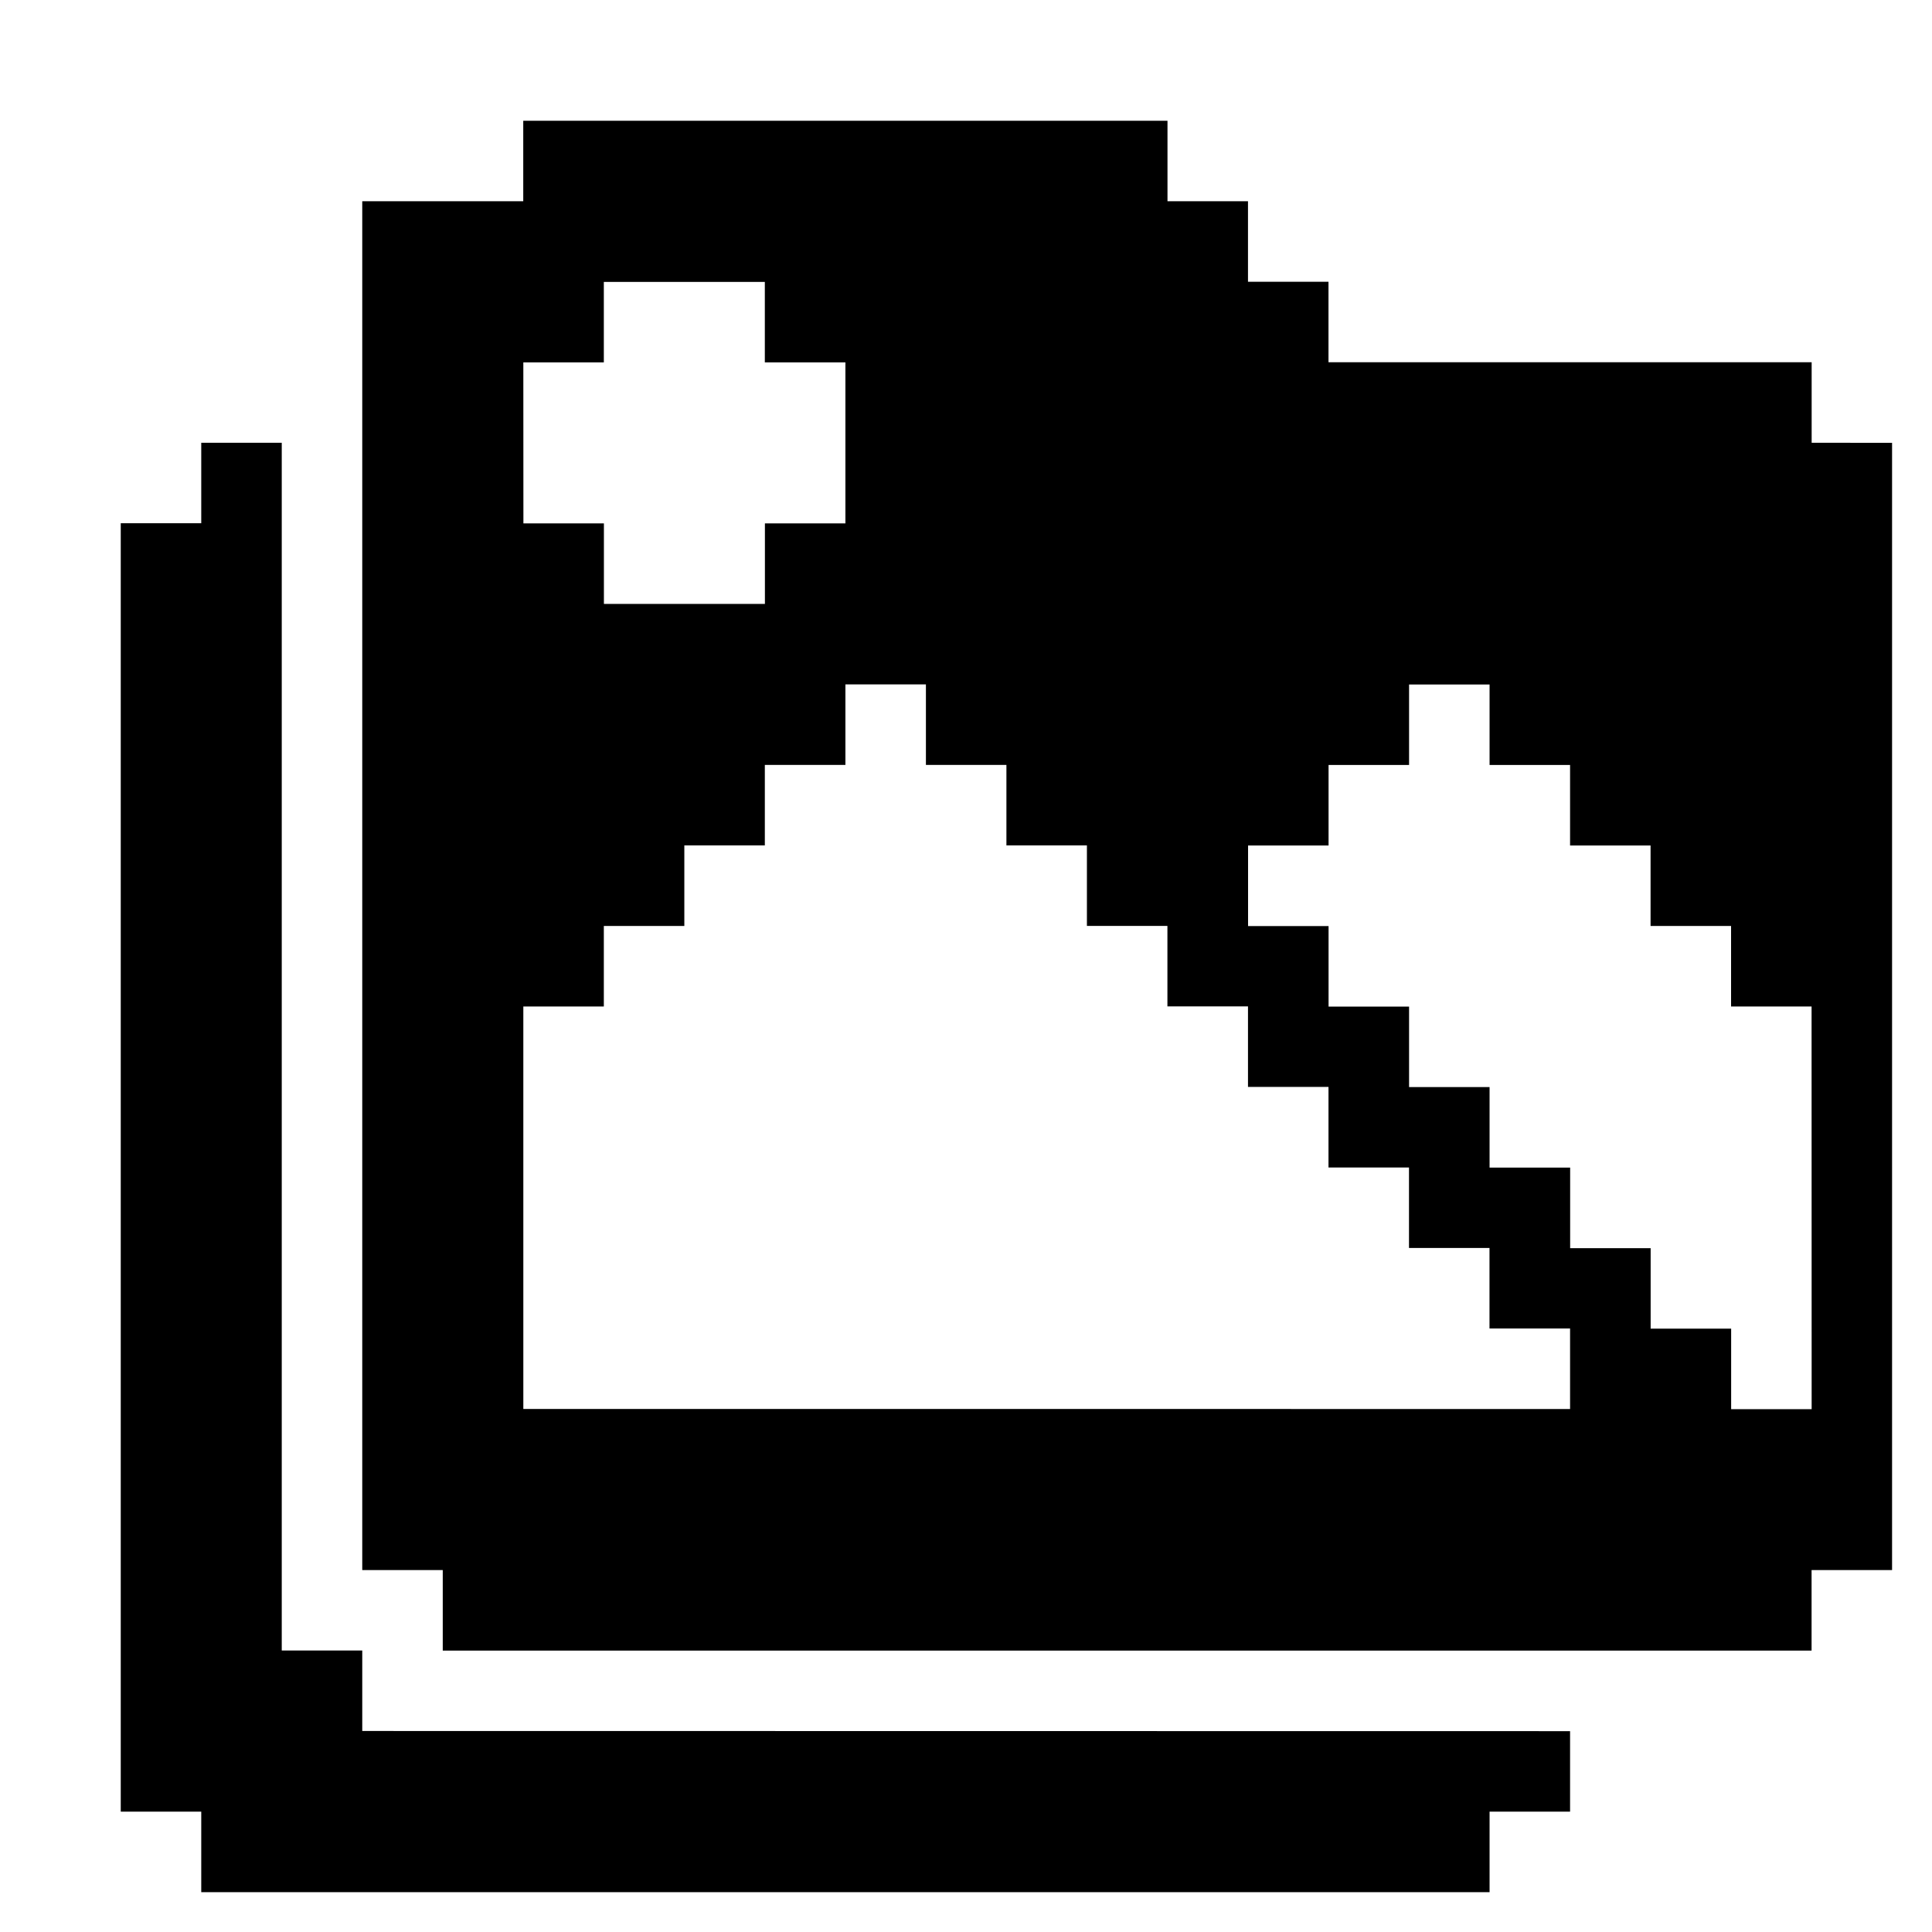 <svg xmlns="http://www.w3.org/2000/svg" width="3em" height="3em" viewBox="0 0 24 24"><path fill="currentColor" d="M19.504 21.505v1h-1v1H2.5v-1h-1V6.5h1v-1h1v15.003h1v1z"/><path fill="currentColor" d="M22.505 5.5v-1h-6.002v-1h-1v-1h-1v-1H6.5v1h-2v17.004h1v1h17.004v-1h1V5.501zm-7.002 7.002v1h1v1.001h1v1h1v1h1.001v1H6.501v-5h1v-1h1v-1.001h1v-1h1.001v-1h1v1h1v1h1v1h1v1zm-9.002-8h1v-1h2v1h1.001v2h-1v1h-2v-1h-1zm16.004 13.003h-1v-1h-1v-1h-1v-1.001h-1.001v-1h-1v-1h-1v-1h-1v-1.001h1v-1h1v-1h1v1h1v1h1v1h1v1h1z"/></svg>
